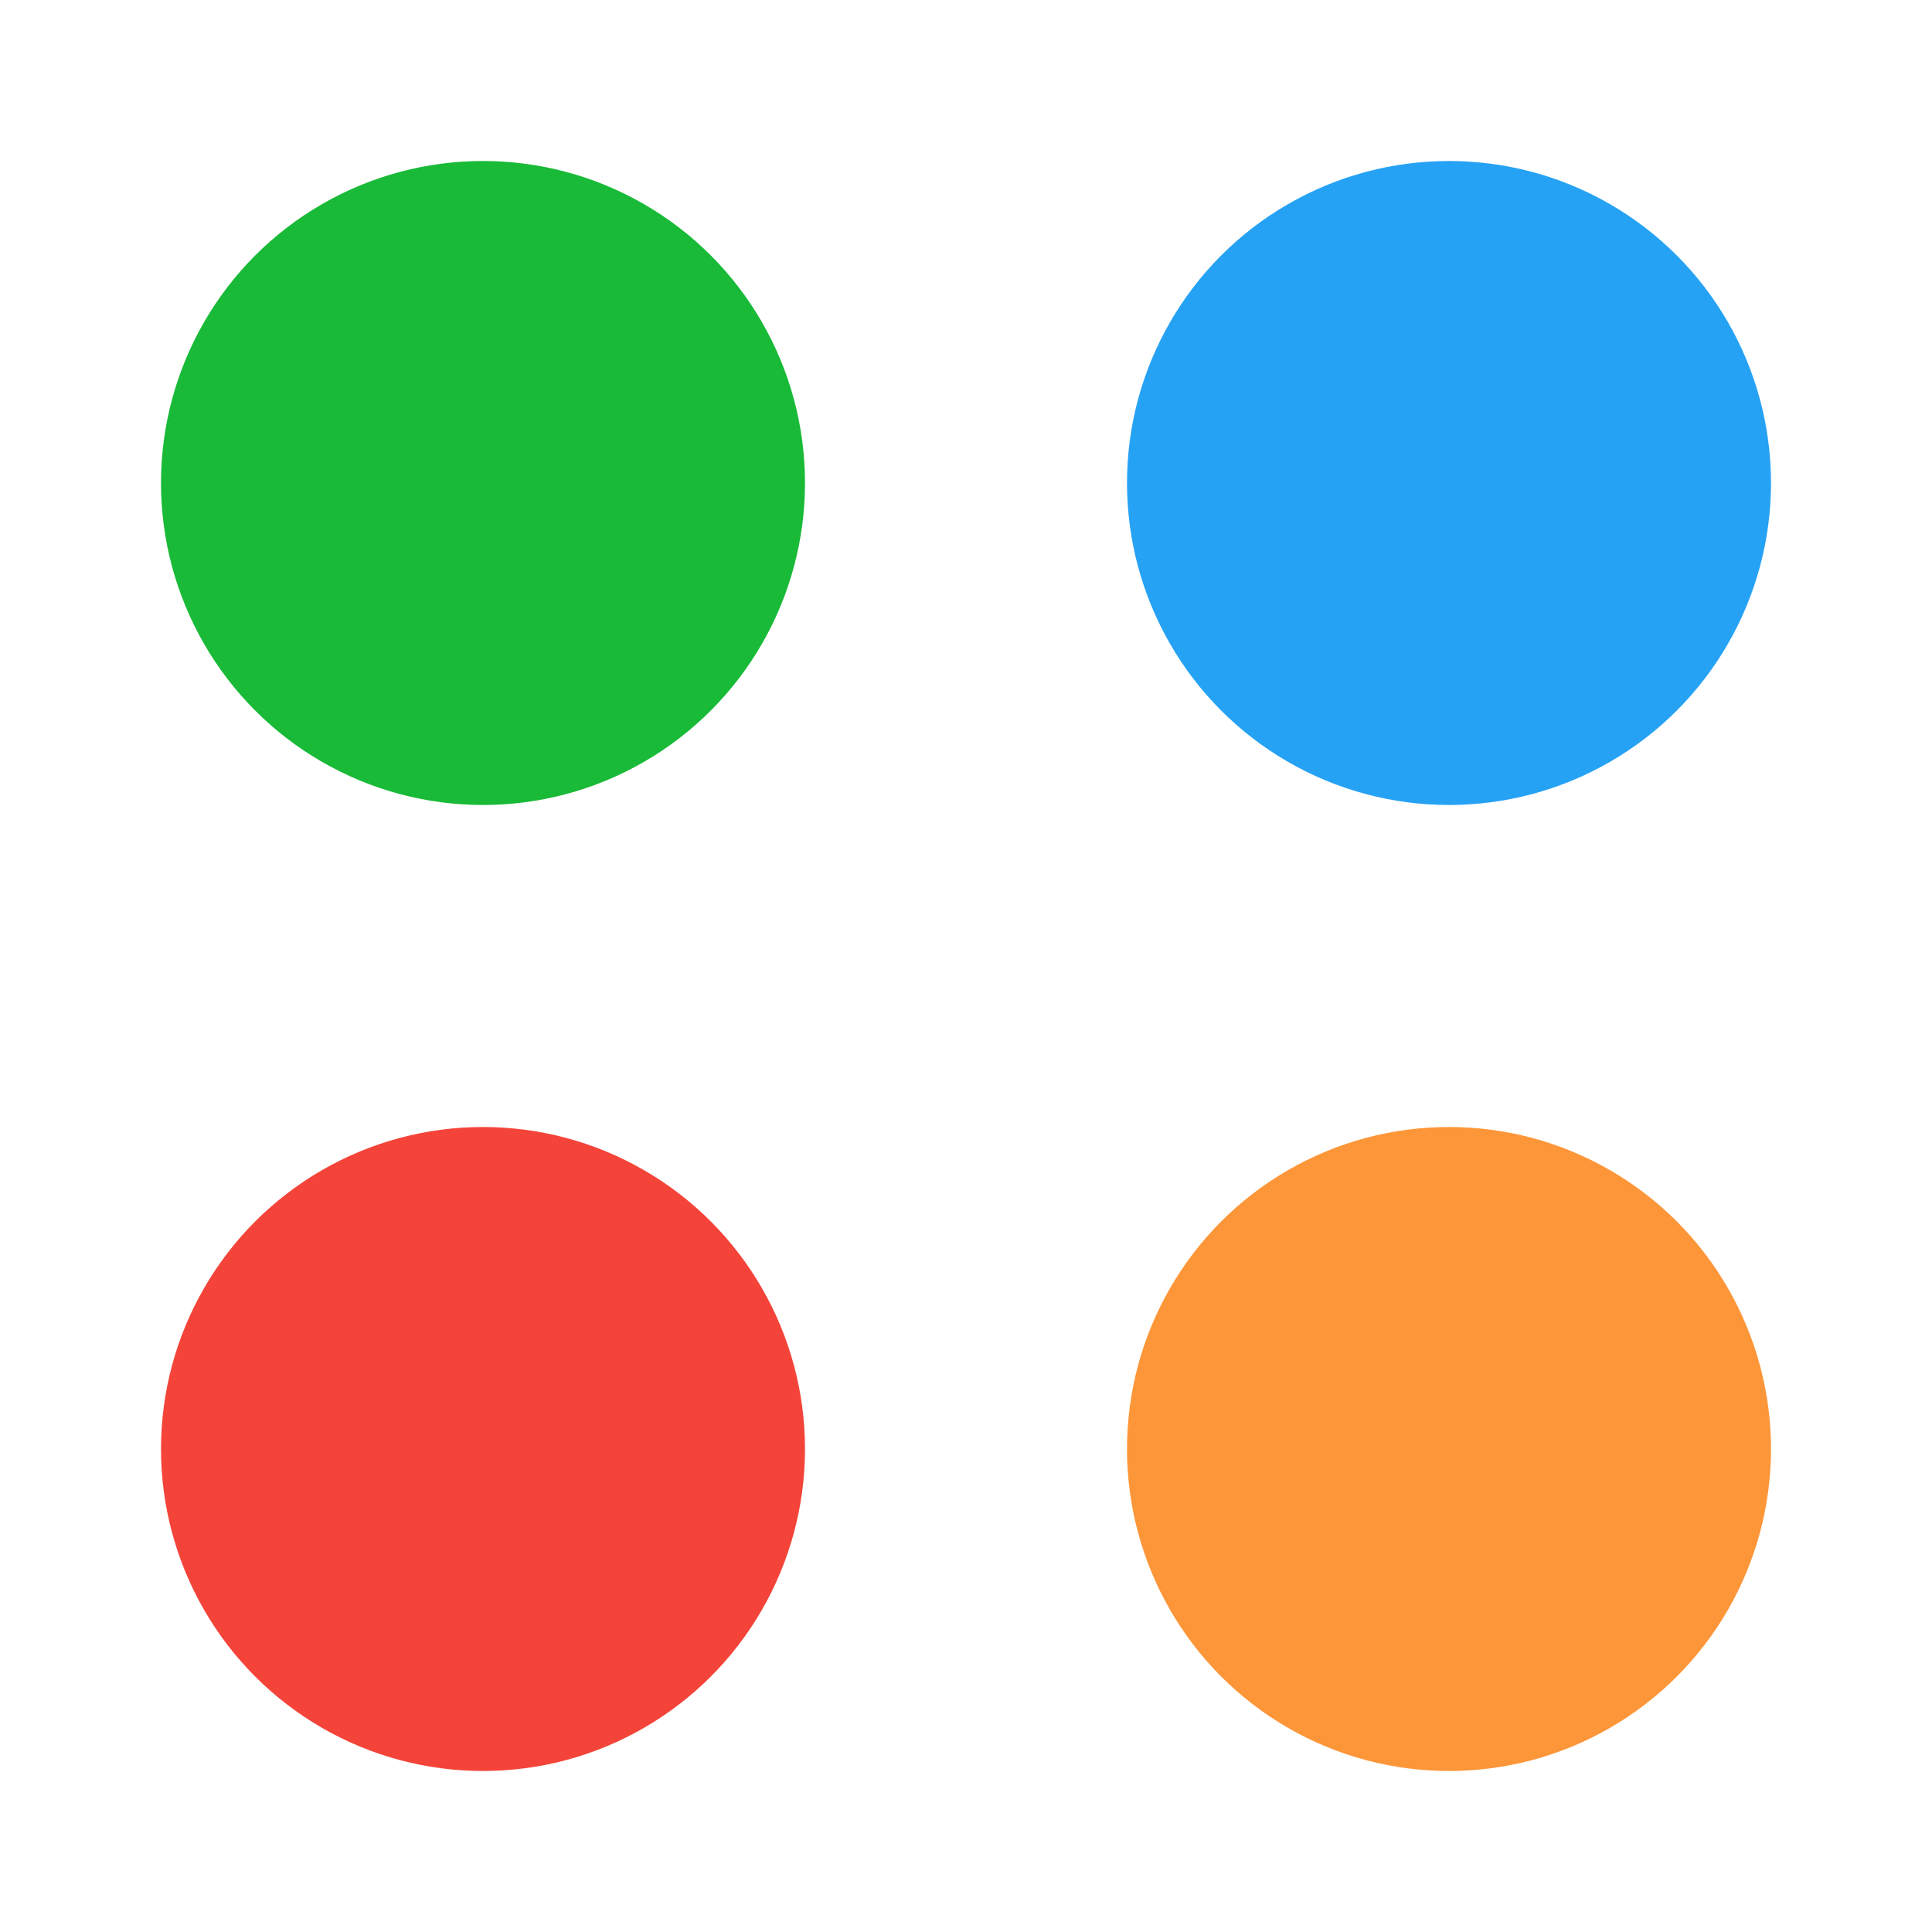 <svg width="24" height="24" viewBox="0 0 24 24" xmlns="http://www.w3.org/2000/svg"><title>scb-icon</title><g transform="translate(2 2)" fill="none" fillRule="evenodd"><circle fill="#18BA37" cx="4" cy="4" r="4"/><circle fill="#F44439" cx="4" cy="16" r="4"/><circle fill="#FD9639" cx="16" cy="16" r="4"/><circle fill="#26A2F5" cx="16" cy="4" r="4"/></g></svg>